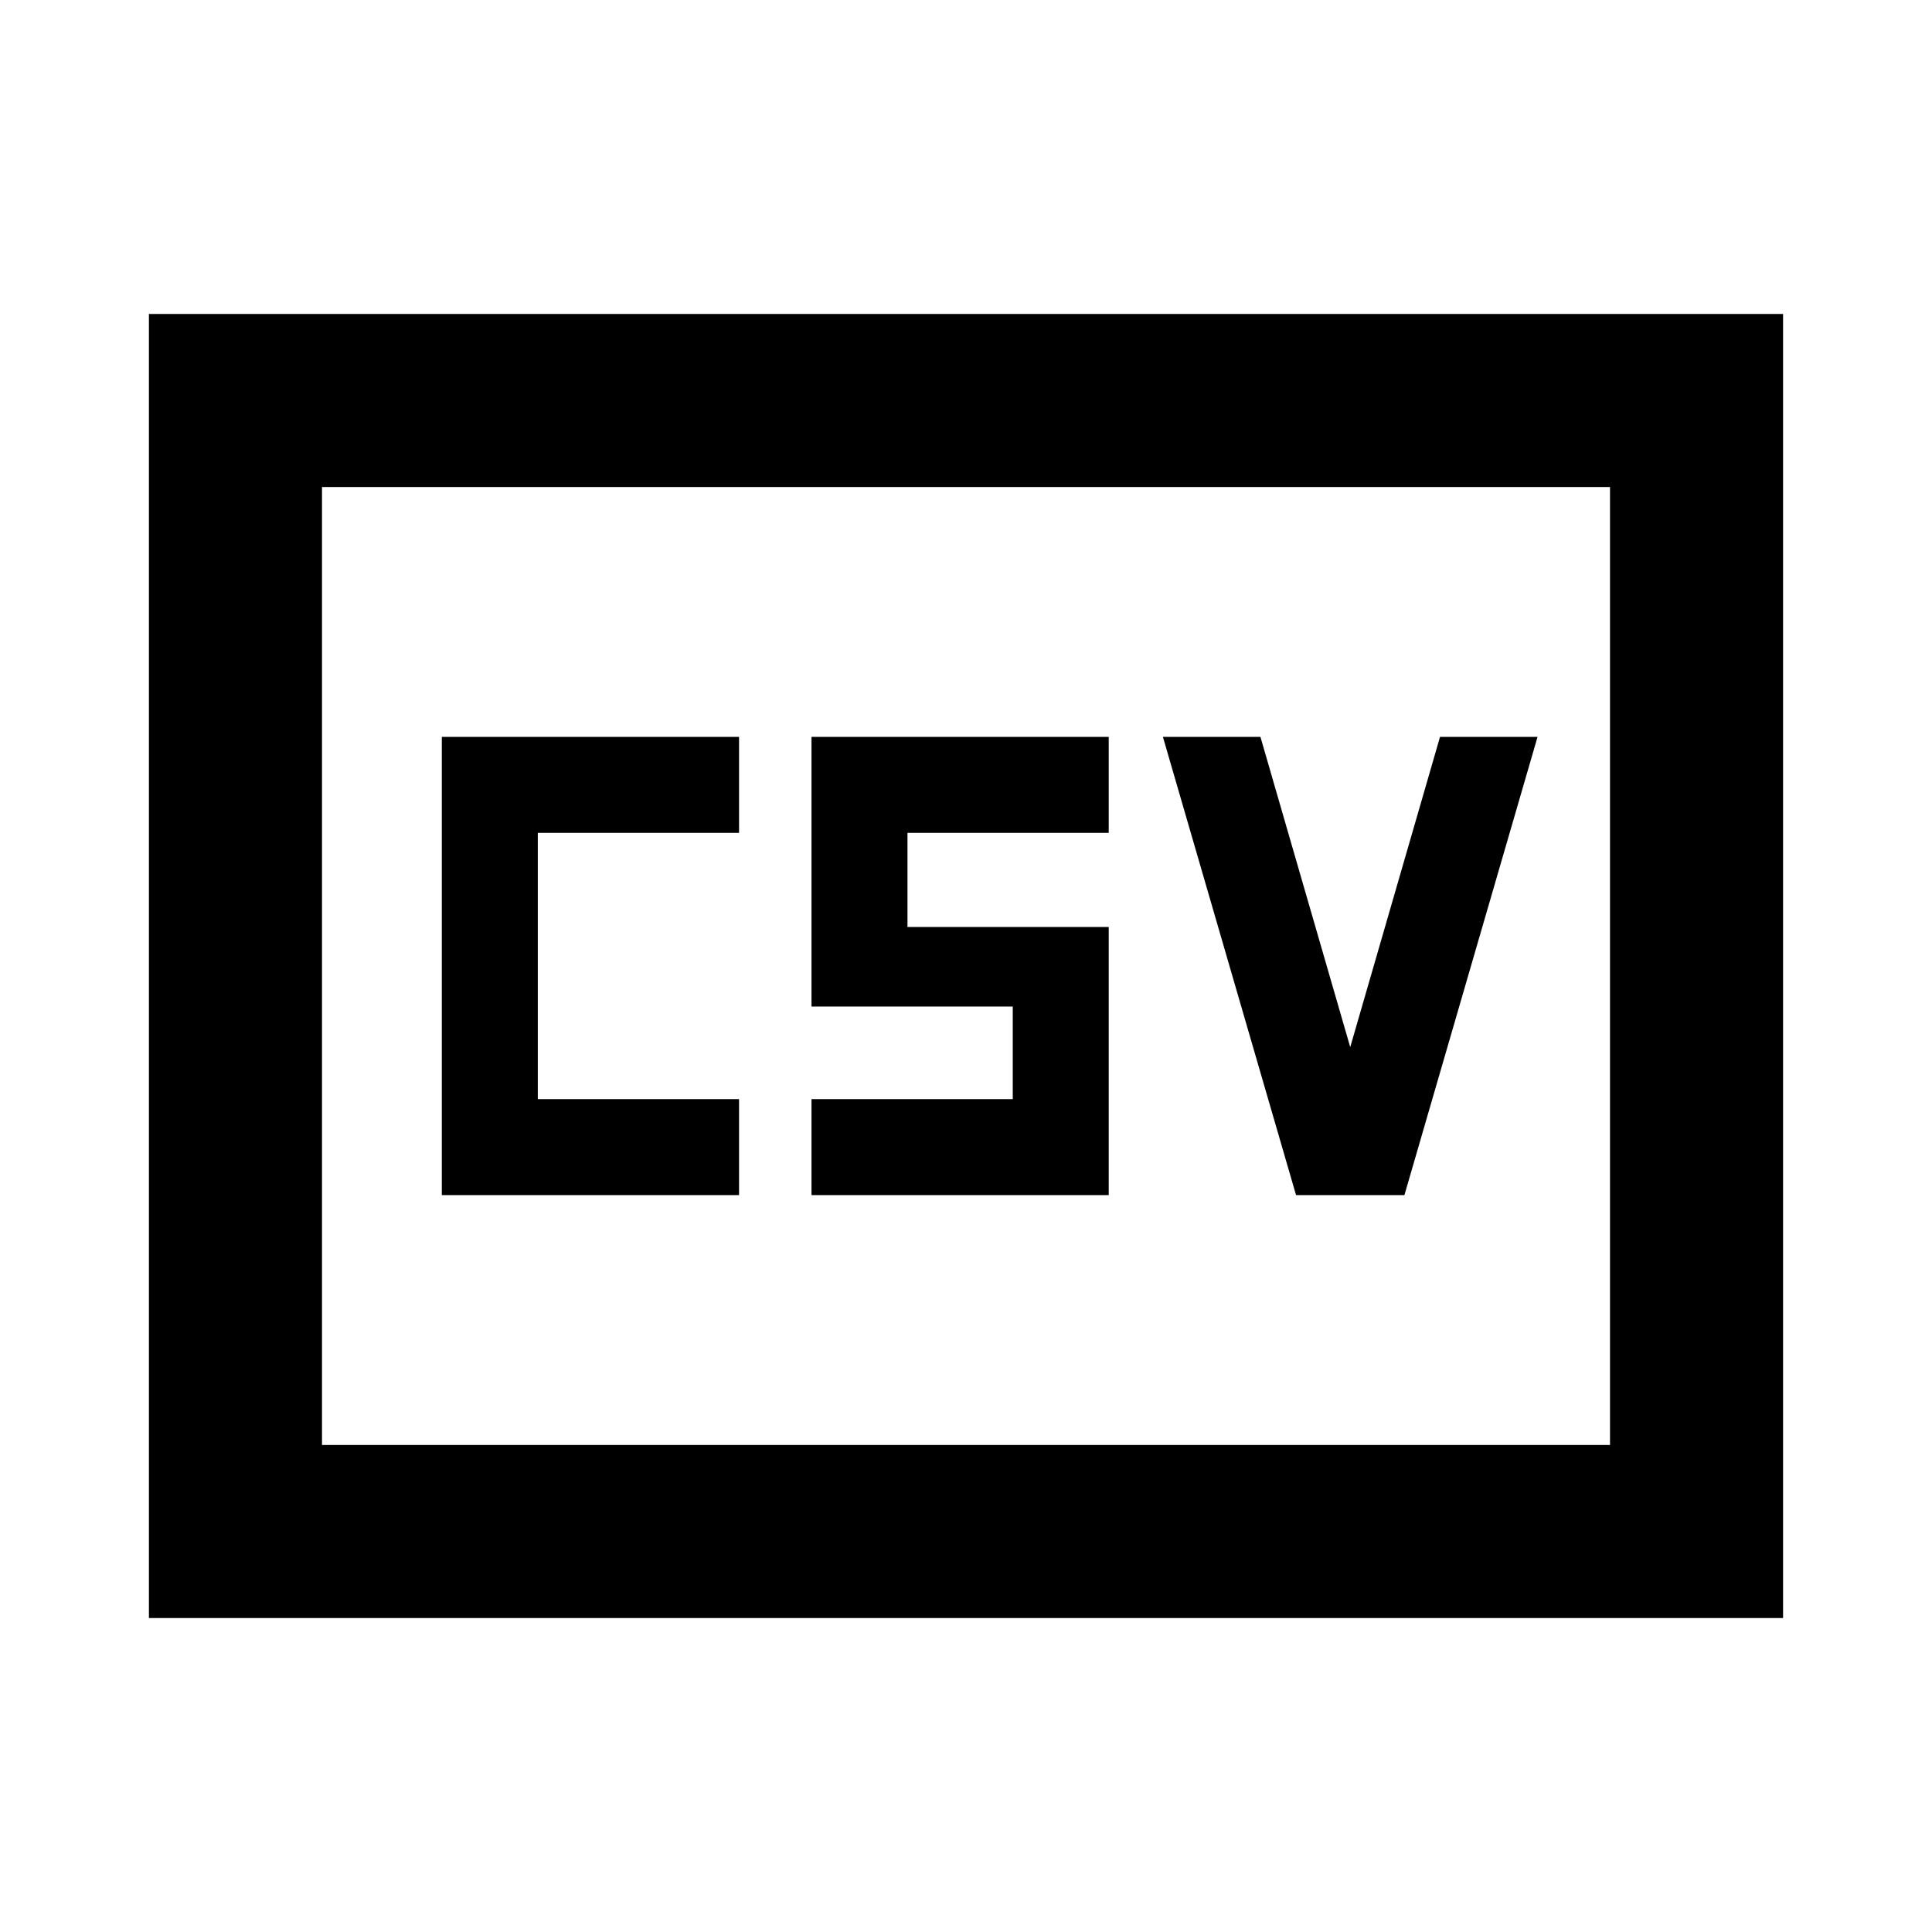 <svg xmlns="http://www.w3.org/2000/svg" height="24" viewBox="0 -960 960 960" width="24"><path d="M219.539-366.154h147.692v-47.692h-100v-132.308h100v-47.692H219.539v227.692Zm183.692 0h147.692v-133.23h-100v-46.77h100v-47.692H403.231v134h100v46h-100v47.692Zm240.769 0h53.846l66.153-227.692h-48.46l-44.616 154.155-44.616-154.155h-48.461L644-366.154ZM74.001-156.001v-647.998H886v647.998H74.001ZM160-242h640v-476H160v476Zm0 0v-476 476Z"/></svg>